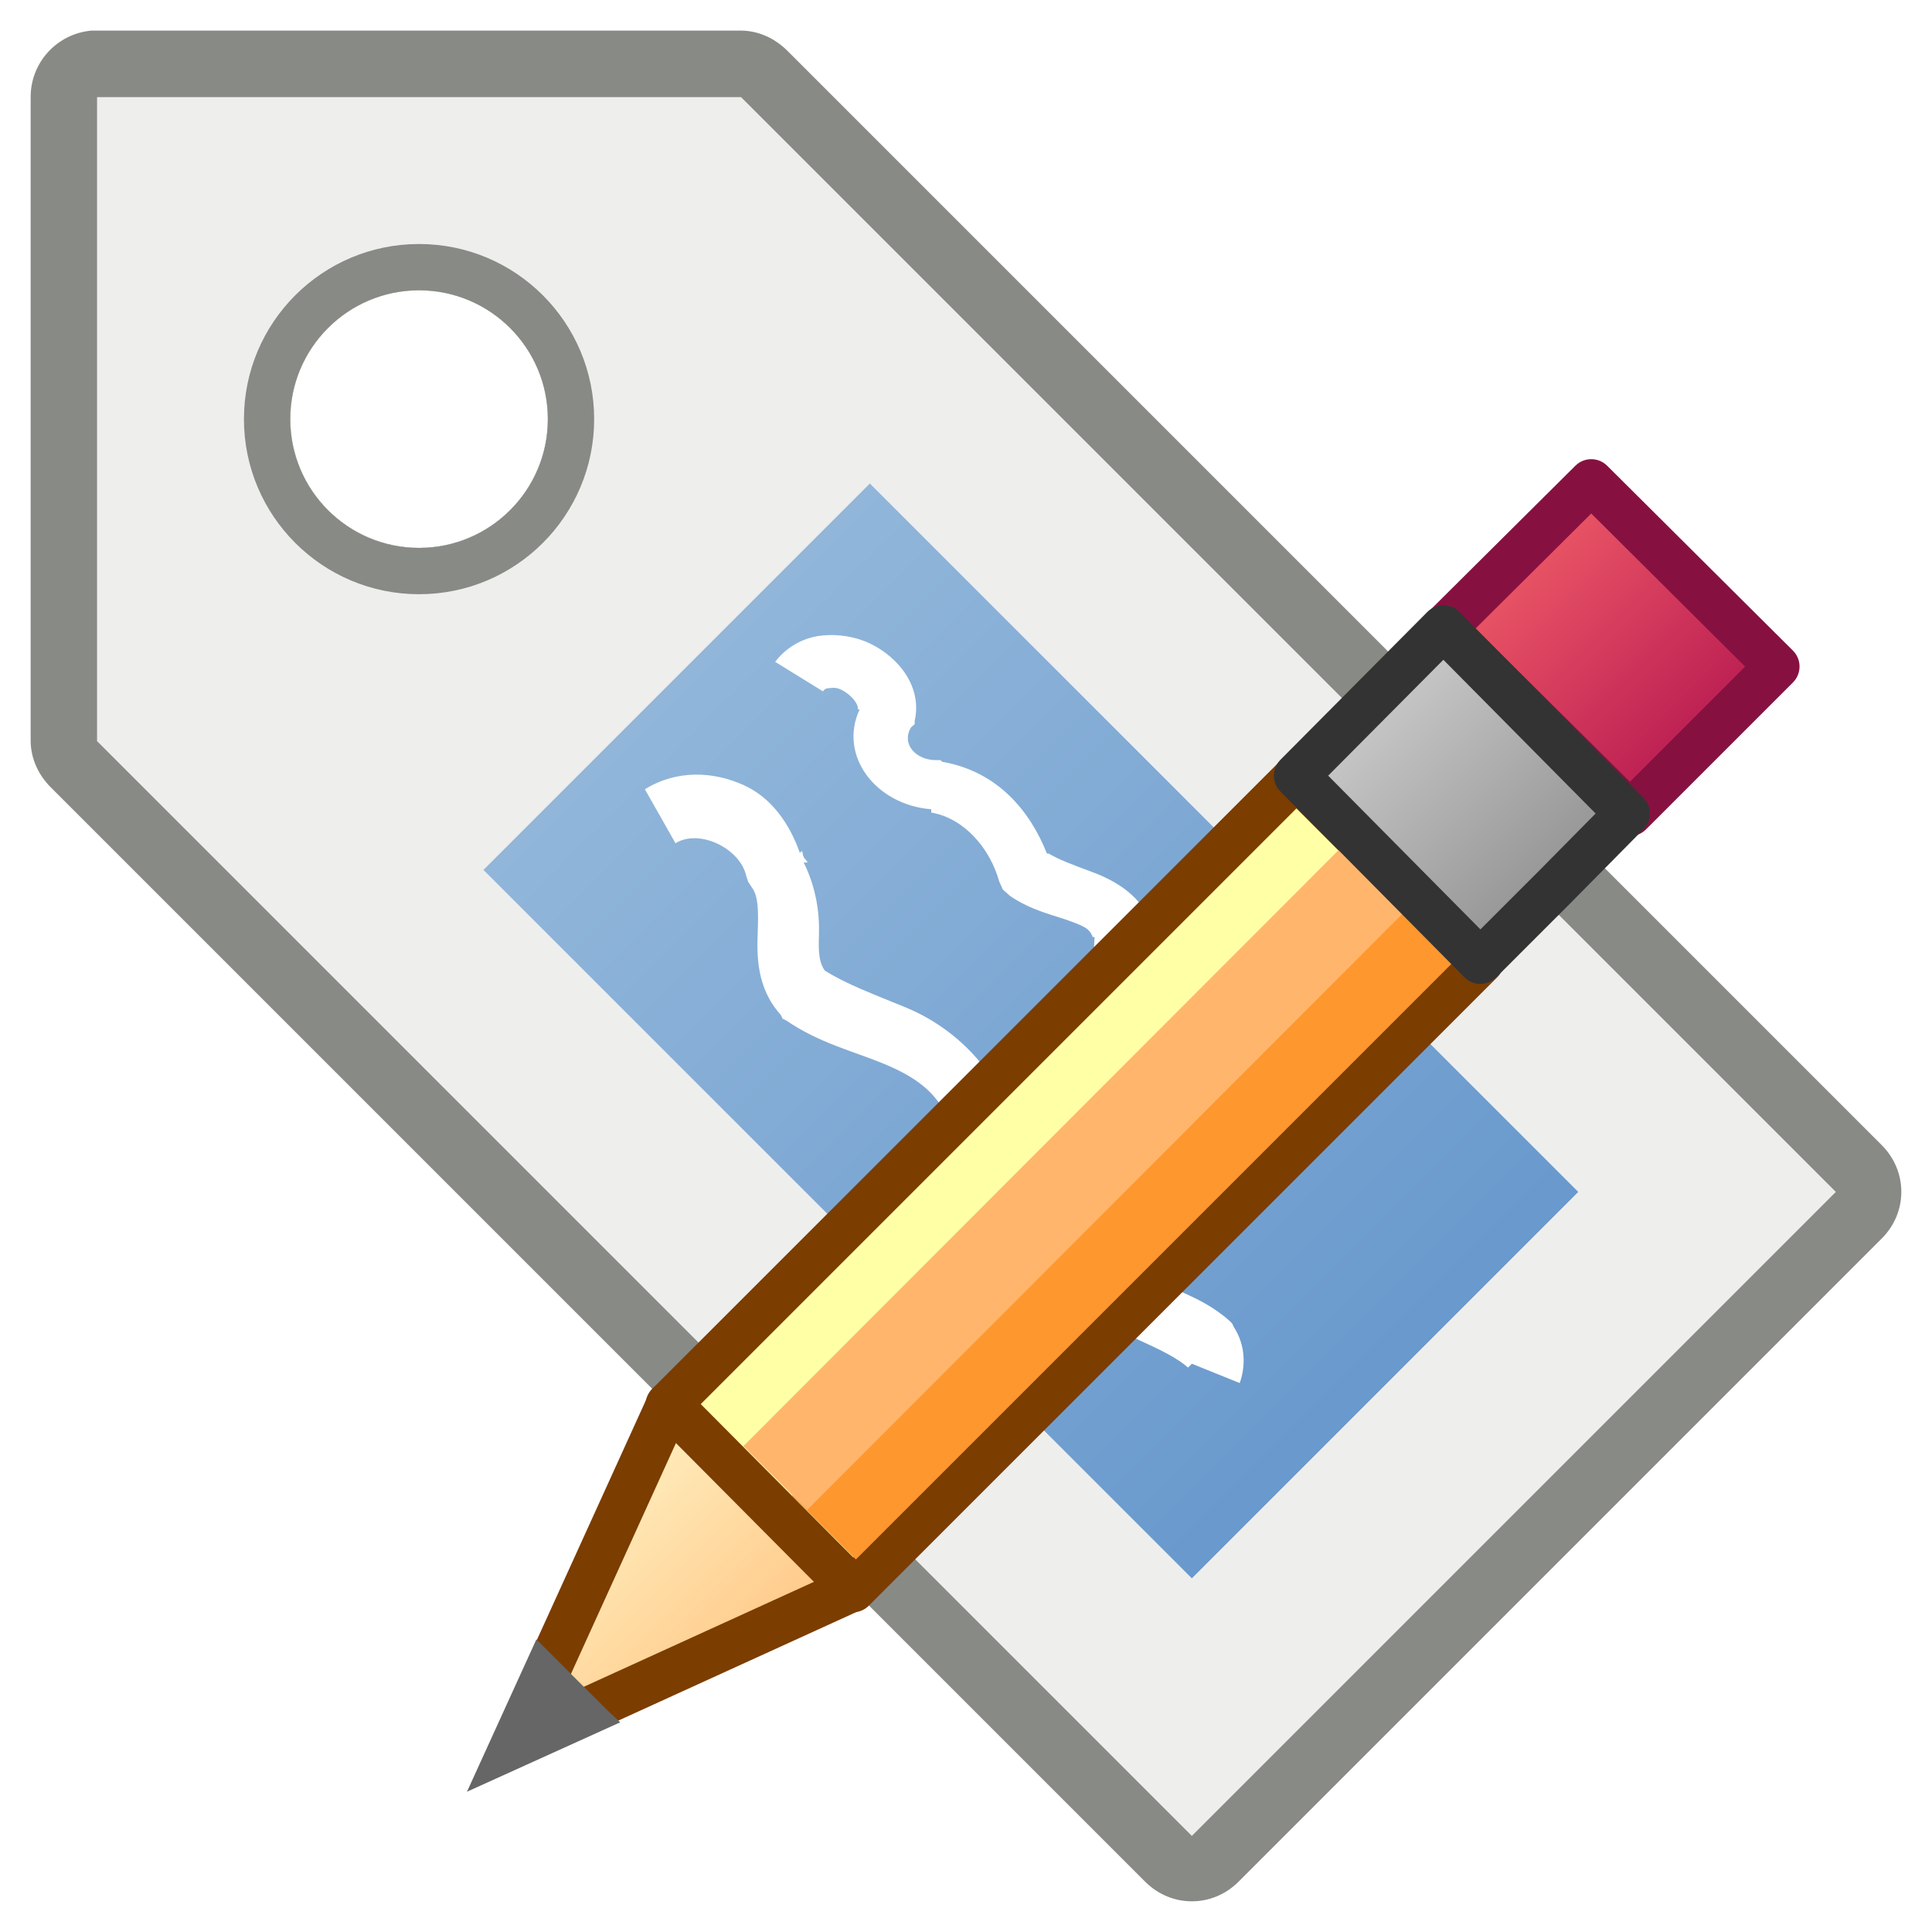 <?xml version="1.0" encoding="UTF-8" standalone="no"?>
<svg
   xmlns:dc="http://purl.org/dc/elements/1.1/"
   xmlns:cc="http://creativecommons.org/ns#"
   xmlns:rdf="http://www.w3.org/1999/02/22-rdf-syntax-ns#"
   xmlns:svg="http://www.w3.org/2000/svg"
   xmlns="http://www.w3.org/2000/svg"
   xmlns:sodipodi="http://sodipodi.sourceforge.net/DTD/sodipodi-0.dtd"
   xmlns:inkscape="http://www.inkscape.org/namespaces/inkscape"
   id="svg2"
   viewBox="0 0 30 30"
   version="1.0"
   sodipodi:docname="index_edit.svg"
   inkscape:version="1.0 (4035a4fb49, 2020-05-01)">
  <sodipodi:namedview
     pagecolor="#ffffff"
     bordercolor="#666666"
     borderopacity="1"
     objecttolerance="10"
     gridtolerance="10"
     guidetolerance="10"
     inkscape:pageopacity="0"
     inkscape:pageshadow="2"
     inkscape:window-width="640"
     inkscape:window-height="480"
     id="namedview16"
     showgrid="false"
     inkscape:zoom="16.8"
     inkscape:cx="0.32712749"
     inkscape:cy="10.805034"
     inkscape:current-layer="svg2" />
  <defs
     id="defs4">
    <linearGradient
       id="linearGradient2399"
       y2="22"
       gradientUnits="userSpaceOnUse"
       x2="22"
       gradientTransform="translate(-.493 -.492)"
       y1="11"
       x1="11">
      <stop
         id="stop2430"
         stop-color="#91b6da"
         offset="0" />
      <stop
         id="stop2432"
         stop-color="#6999cd"
         offset="1" />
    </linearGradient>
    <filter
       style="color-interpolation-filters:sRGB"
       inkscape:label="Drop Shadow"
       id="filter993">
      <feFlood
         flood-opacity="1"
         flood-color="rgb(0,0,0)"
         result="flood"
         id="feFlood983" />
      <feComposite
         in="flood"
         in2="SourceGraphic"
         operator="in"
         result="composite1"
         id="feComposite985" />
      <feGaussianBlur
         in="composite1"
         stdDeviation="47.305"
         result="blur"
         id="feGaussianBlur987" />
      <feOffset
         dx="0"
         dy="0"
         result="offset"
         id="feOffset989" />
      <feComposite
         in="SourceGraphic"
         in2="offset"
         operator="over"
         result="composite2"
         id="feComposite991" />
    </filter>
    <clipPath
       id="presentation_clip_path"
       clipPathUnits="userSpaceOnUse">
      <rect
         x="0"
         y="0"
         width="2000"
         height="2000"
         id="rect2" />
    </clipPath>
    <linearGradient
       id="gradient1"
       x1="1086"
       y1="857"
       x2="1735"
       y2="1982"
       gradientUnits="userSpaceOnUse">
      <stop
         offset="0"
         style="stop-color:rgb(119,188,101)"
         id="stop53" />
      <stop
         offset="1"
         style="stop-color:rgb(18,118,34)"
         id="stop55" />
    </linearGradient>
    <filter
       style="color-interpolation-filters:sRGB"
       inkscape:label="Drop Shadow"
       id="filter923">
      <feFlood
         flood-opacity="1"
         flood-color="rgb(0,0,0)"
         result="flood"
         id="feFlood913" />
      <feComposite
         in="flood"
         in2="SourceGraphic"
         operator="in"
         result="composite1"
         id="feComposite915" />
      <feGaussianBlur
         in="composite1"
         stdDeviation="47.305"
         result="blur"
         id="feGaussianBlur917" />
      <feOffset
         dx="0"
         dy="0"
         result="offset"
         id="feOffset919" />
      <feComposite
         in="SourceGraphic"
         in2="offset"
         operator="over"
         result="composite2"
         id="feComposite921" />
    </filter>
    <clipPath
       id="presentation_clip_path-2"
       clipPathUnits="userSpaceOnUse">
      <rect
         x="0"
         y="0"
         width="2000"
         height="2000"
         id="rect2-3" />
    </clipPath>
    <linearGradient
       id="gradient1-1"
       x1="1086"
       y1="857"
       x2="1735"
       y2="1982"
       gradientUnits="userSpaceOnUse">
      <stop
         offset="0"
         style="stop-color:rgb(255,109,109)"
         id="stop53-9" />
      <stop
         offset="1"
         style="stop-color:rgb(241,13,12)"
         id="stop55-2" />
    </linearGradient>
    <filter
       style="color-interpolation-filters:sRGB"
       inkscape:label="Drop Shadow"
       id="filter984">
      <feFlood
         flood-opacity="1"
         flood-color="rgb(0,0,0)"
         result="flood"
         id="feFlood974" />
      <feComposite
         in="flood"
         in2="SourceGraphic"
         operator="in"
         result="composite1"
         id="feComposite976" />
      <feGaussianBlur
         in="composite1"
         stdDeviation="55.689"
         result="blur"
         id="feGaussianBlur978" />
      <feOffset
         dx="0"
         dy="0"
         result="offset"
         id="feOffset980" />
      <feComposite
         in="SourceGraphic"
         in2="offset"
         operator="over"
         result="composite2"
         id="feComposite982" />
    </filter>
    <clipPath
       id="presentation_clip_path-0"
       clipPathUnits="userSpaceOnUse">
      <rect
         x="0"
         y="0"
         width="2000"
         height="2000"
         id="rect2-9" />
    </clipPath>
    <linearGradient
       id="gradient1-9"
       x1="1593"
       y1="541"
       x2="1963"
       y2="911"
       gradientUnits="userSpaceOnUse">
      <stop
         offset="0"
         style="stop-color:rgb(255,109,109)"
         id="stop53-93" />
      <stop
         offset="1"
         style="stop-color:rgb(167,7,75)"
         id="stop55-5" />
    </linearGradient>
    <linearGradient
       id="gradient2"
       x1="562"
       y1="1565"
       x2="938"
       y2="1941"
       gradientUnits="userSpaceOnUse">
      <stop
         offset="0"
         style="stop-color:rgb(255,255,215)"
         id="stop80" />
      <stop
         offset="1"
         style="stop-color:rgb(255,182,108)"
         id="stop82" />
    </linearGradient>
    <linearGradient
       id="gradient3"
       x1="1428"
       y1="704"
       x2="1798"
       y2="1074"
       gradientUnits="userSpaceOnUse">
      <stop
         offset="0"
         style="stop-color:rgb(221,221,221)"
         id="stop119" />
      <stop
         offset="1"
         style="stop-color:rgb(128,128,128)"
         id="stop121" />
    </linearGradient>
  </defs>
  <g
     id="layer1">
    <path
       id="path2409"
       fill="#888a85"
       d="m1.413 0.476c-0.532 0.051-0.938 0.497-0.937 1.031v10c0.002 0.271 0.12 0.527 0.312 0.718l17 17c0.404 0.398 1.034 0.398 1.438 0l10-10c0.397-0.403 0.397-1.033 0-1.437l-17-17c-0.192-0.192-0.447-0.311-0.719-0.313h-10c-0.01 0-0.021 0-0.031 0-0.031-0.001-0.031-0.001-0.062 0zm5.094 4.031c1.104 0 2 0.896 2 2s-0.896 2-2 2-2-0.896-2-2 0.896-2 2-2z" />
    <path
       id="rect2397"
       fill="#eeeeec"
       d="m1.507 1.508v10l17 17 10-10-17-17-10-0zm5 3c1.104 0 2 0.896 2 2s-0.896 2-2 2-2-0.896-2-2 0.896-2 2-2z" />
    <path
       id="path2417"
       fill="#888a85"
       d="m6.507 3.789c-1.501 0-2.719 1.217-2.719 2.719 0 1.501 1.217 2.719 2.719 2.719 1.501 0 2.719-1.217 2.719-2.719 0-1.501-1.217-2.719-2.719-2.719zm0 0.719c1.104 0 2 0.896 2 2s-0.896 2-2 2-2-0.896-2-2 0.896-2 2-2z" />
    <path
       id="rect2419"
       d="m13.507 7.508l11 11-6 6-11-11 6-6z"
       fill="url(#linearGradient2399)" />
    <path
       id="path3236"
       d="m12.75 9.87c-0.275 0.031-0.537 0.175-0.713 0.407l0.741 0.458c0.042-0.055 0.074-0.046 0.114-0.051 0.041-0.004 0.091-0.013 0.171 0.026 0.161 0.078 0.274 0.232 0.257 0.305h0.028c-0.335 0.726 0.259 1.485 1.112 1.551v0.051c0.515 0.089 0.913 0.558 1.055 1.069l0.057 0.127 0.114 0.101c0.333 0.226 0.676 0.296 0.912 0.382s0.32 0.122 0.37 0.254h0.029c-0.016 0.234-0.028 0.46 0.085 0.687 0.132 0.265 0.398 0.486 0.741 0.61v0.026c0.021 0.007 0.036 0.019 0.057 0.025 0.192 0.083 0.405 0.188 0.513 0.28 0.119 0.102 0.14 0.131 0.114 0.254v0.102c0.01 0.294 0.156 0.532 0.399 0.712 0.243 0.181 0.619 0.287 0.969 0.153l-0.342-0.763c-0.028 0.011-0.021 0.026-0.057 0-0.035-0.026-0.056-0.092-0.057-0.127h-0.057c0.036-0.368-0.103-0.712-0.342-0.916-0.258-0.22-0.56-0.359-0.798-0.458h-0.057c-0.153-0.045-0.204-0.124-0.256-0.229-0.053-0.105-0.086-0.244-0.057-0.407l0.028-0.101-0.028-0.102c-0.159-0.424-0.594-0.647-0.912-0.763-0.308-0.112-0.526-0.199-0.656-0.28-0.001-0.003-0.027 0.004-0.028 0-0.258-0.653-0.761-1.274-1.625-1.424l-0.029-0.026h-0.057c-0.317 0.007-0.555-0.246-0.399-0.508l0.057-0.051v-0.051c0.12-0.524-0.245-0.981-0.684-1.196-0.219-0.107-0.495-0.158-0.769-0.127z"
       fill="#fff"
       fill-rule="evenodd" />
    <path
       id="path3238"
       d="m11.558 12.196c-0.477-0.22-1.051-0.247-1.544 0.06l0.475 0.838c0.371-0.231 1.007 0.083 1.099 0.509l0.03 0.09 0.059 0.09c0.094 0.128 0.102 0.334 0.089 0.688-0.013 0.355-0.024 0.866 0.357 1.287l0.029 0.06 0.06 0.03c0.499 0.343 1.04 0.477 1.484 0.659 0.445 0.181 0.749 0.379 0.951 0.718l0.059 0.09 0.089 0.06c0.866 0.572 1.443 1.568 1.871 2.604l0.03 0.03v0.03c0.261 0.432 0.681 0.629 1.009 0.778 0.329 0.15 0.583 0.276 0.743 0.419l0.059-0.06 0.743 0.3c0.092-0.252 0.094-0.583-0.09-0.868l-0.029-0.06-0.03-0.03c-0.339-0.305-0.724-0.439-1.01-0.569s-0.457-0.243-0.564-0.419c-0.434-1.037-1.061-2.088-2.049-2.814-0.058-0.042-0.088-0.109-0.148-0.15l-0.03 0.03c-0.353-0.465-0.801-0.775-1.247-0.957-0.484-0.199-0.923-0.362-1.247-0.569-0.082-0.117-0.101-0.261-0.089-0.569 0.01-0.293-0.037-0.711-0.238-1.108h0.059c-0.008-0.038-0.048-0.052-0.059-0.089-0.02-0.033-0.006-0.058-0.03-0.09l-0.029 0.03c-0.16-0.457-0.443-0.855-0.862-1.048z"
       fill="#fff"
       fill-rule="evenodd" />
  </g>
  <g
     transform="matrix(0.014,0,0,0.014,0.111,-0.108)"
     class="SlideGroup"
     id="g143"
     style="filter:url(#filter984)">
    <g
       id="g141">
      <g
         id="container-id1">
        <g
           id="id1"
           class="Slide"
           clip-path="url(#presentation_clip_path-0)">
          <g
             class="Page"
             id="g137">
            <g
               class="Group"
               id="g135">
              <g
                 class="com.sun.star.drawing.CustomShape"
                 id="g67">
                <g
                   id="id3">
                  <rect
                     class="BoundingBox"
                     stroke="none"
                     fill="none"
                     x="1568"
                     y="517"
                     width="422"
                     height="420"
                     id="rect51" />
                  <g
                     id="g62">
                    <defs
                       id="defs58">
                      <linearGradient
                         id="linearGradient1061"
                         x1="1593"
                         y1="541"
                         x2="1963"
                         y2="911"
                         gradientUnits="userSpaceOnUse">
                        <stop
                           offset="0"
                           style="stop-color:rgb(255,109,109)"
                           id="stop945" />
                        <stop
                           offset="1"
                           style="stop-color:rgb(167,7,75)"
                           id="stop947" />
                      </linearGradient>
                    </defs>
                    <path
                       style="fill:url(#gradient1-9)"
                       d="m 1881,829 -81,81 -207,-205 164,-163 206,205 z"
                       id="path60" />
                  </g>
                  <path
                     fill="none"
                     stroke="#861141"
                     stroke-width="50"
                     stroke-linejoin="round"
                     d="m 1881,829 -81,81 -207,-205 164,-163 206,205 z"
                     id="path64" />
                </g>
              </g>
              <g
                 class="com.sun.star.drawing.CustomShape"
                 id="g76">
                <g
                   id="id4">
                  <rect
                     class="BoundingBox"
                     stroke="none"
                     fill="none"
                     x="708"
                     y="843"
                     width="954"
                     height="955"
                     id="rect69" />
                  <path
                     fill="#ffffa6"
                     stroke="none"
                     d="m 1287,1422 -349,349 -205,-205 697,-697 205,205 z"
                     id="path71" />
                  <path
                     fill="none"
                     stroke="#7b3d00"
                     stroke-width="50"
                     stroke-linejoin="round"
                     d="m 1287,1422 -349,349 -205,-205 697,-697 205,205 z"
                     id="path73" />
                </g>
              </g>
              <g
                 class="com.sun.star.drawing.PolyPolygonShape"
                 id="g94">
                <g
                   id="id5">
                  <rect
                     class="BoundingBox"
                     stroke="none"
                     fill="none"
                     x="538"
                     y="1540"
                     width="427"
                     height="427"
                     id="rect78" />
                  <g
                     id="g89">
                    <defs
                       id="defs85">
                      <linearGradient
                         id="linearGradient1063"
                         x1="562"
                         y1="1565"
                         x2="938"
                         y2="1941"
                         gradientUnits="userSpaceOnUse">
                        <stop
                           offset="0"
                           style="stop-color:rgb(255,255,215)"
                           id="stop963" />
                        <stop
                           offset="1"
                           style="stop-color:rgb(255,182,108)"
                           id="stop965" />
                      </linearGradient>
                    </defs>
                    <path
                       style="fill:url(#gradient2)"
                       d="m 734,1565 170,171 34,34 -375,171 z"
                       id="path87" />
                  </g>
                  <path
                     fill="none"
                     stroke="#7b3d00"
                     stroke-width="50"
                     stroke-linejoin="round"
                     d="m 734,1565 170,171 34,34 -375,171 z"
                     id="path91" />
                </g>
              </g>
              <g
                 class="com.sun.star.drawing.PolyPolygonShape"
                 id="g101">
                <g
                   id="id6">
                  <rect
                     class="BoundingBox"
                     stroke="none"
                     fill="none"
                     x="510"
                     y="1825"
                     width="171"
                     height="171"
                     id="rect96" />
                  <path
                     fill="#666666"
                     stroke="none"
                     d="m 587,1826 77,77 16,15 -170,77 z"
                     id="path98" />
                </g>
              </g>
              <g
                 class="com.sun.star.drawing.LineShape"
                 id="g108">
                <g
                   id="id7">
                  <rect
                     class="BoundingBox"
                     stroke="none"
                     fill="none"
                     x="856"
                     y="955"
                     width="797"
                     height="798"
                     id="rect103" />
                  <path
                     fill="none"
                     stroke="#ff972f"
                     stroke-width="100"
                     stroke-linejoin="round"
                     d="m 906,1702 696,-696"
                     id="path105" />
                </g>
              </g>
              <g
                 class="com.sun.star.drawing.LineShape"
                 id="g115">
                <g
                   id="id8">
                  <rect
                     class="BoundingBox"
                     stroke="none"
                     fill="none"
                     x="801"
                     y="901"
                     width="798"
                     height="797"
                     id="rect110" />
                  <path
                     fill="none"
                     stroke="#ffb66c"
                     stroke-width="100"
                     stroke-linejoin="round"
                     d="M 852,1647 1547,951"
                     id="path112" />
                </g>
              </g>
              <g
                 class="com.sun.star.drawing.CustomShape"
                 id="g133">
                <g
                   id="id9">
                  <rect
                     class="BoundingBox"
                     stroke="none"
                     fill="none"
                     x="1405"
                     y="679"
                     width="419"
                     height="421"
                     id="rect117" />
                  <g
                     id="g128">
                    <defs
                       id="defs124">
                      <linearGradient
                         id="RESERVED_FOR_INKSCAPE_DUPLICATE_DEF_000000000"
                         x1="1428"
                         y1="704"
                         x2="1798"
                         y2="1074"
                         gradientUnits="userSpaceOnUse">
                        <stop
                           offset="0"
                           style="stop-color:rgb(221,221,221)"
                           id="stop988" />
                        <stop
                           offset="1"
                           style="stop-color:rgb(128,128,128)"
                           id="stop990" />
                      </linearGradient>
                    </defs>
                    <path
                       style="fill:url(#gradient3)"
                       d="m 1716,992 -82,82 -204,-206 163,-164 204,206 z"
                       id="path126" />
                  </g>
                  <path
                     fill="none"
                     stroke="#333333"
                     stroke-width="50"
                     stroke-linejoin="round"
                     d="m 1716,992 -82,82 -204,-206 163,-164 204,206 z"
                     id="path130" />
                </g>
              </g>
            </g>
          </g>
        </g>
      </g>
    </g>
  </g>
</svg>
